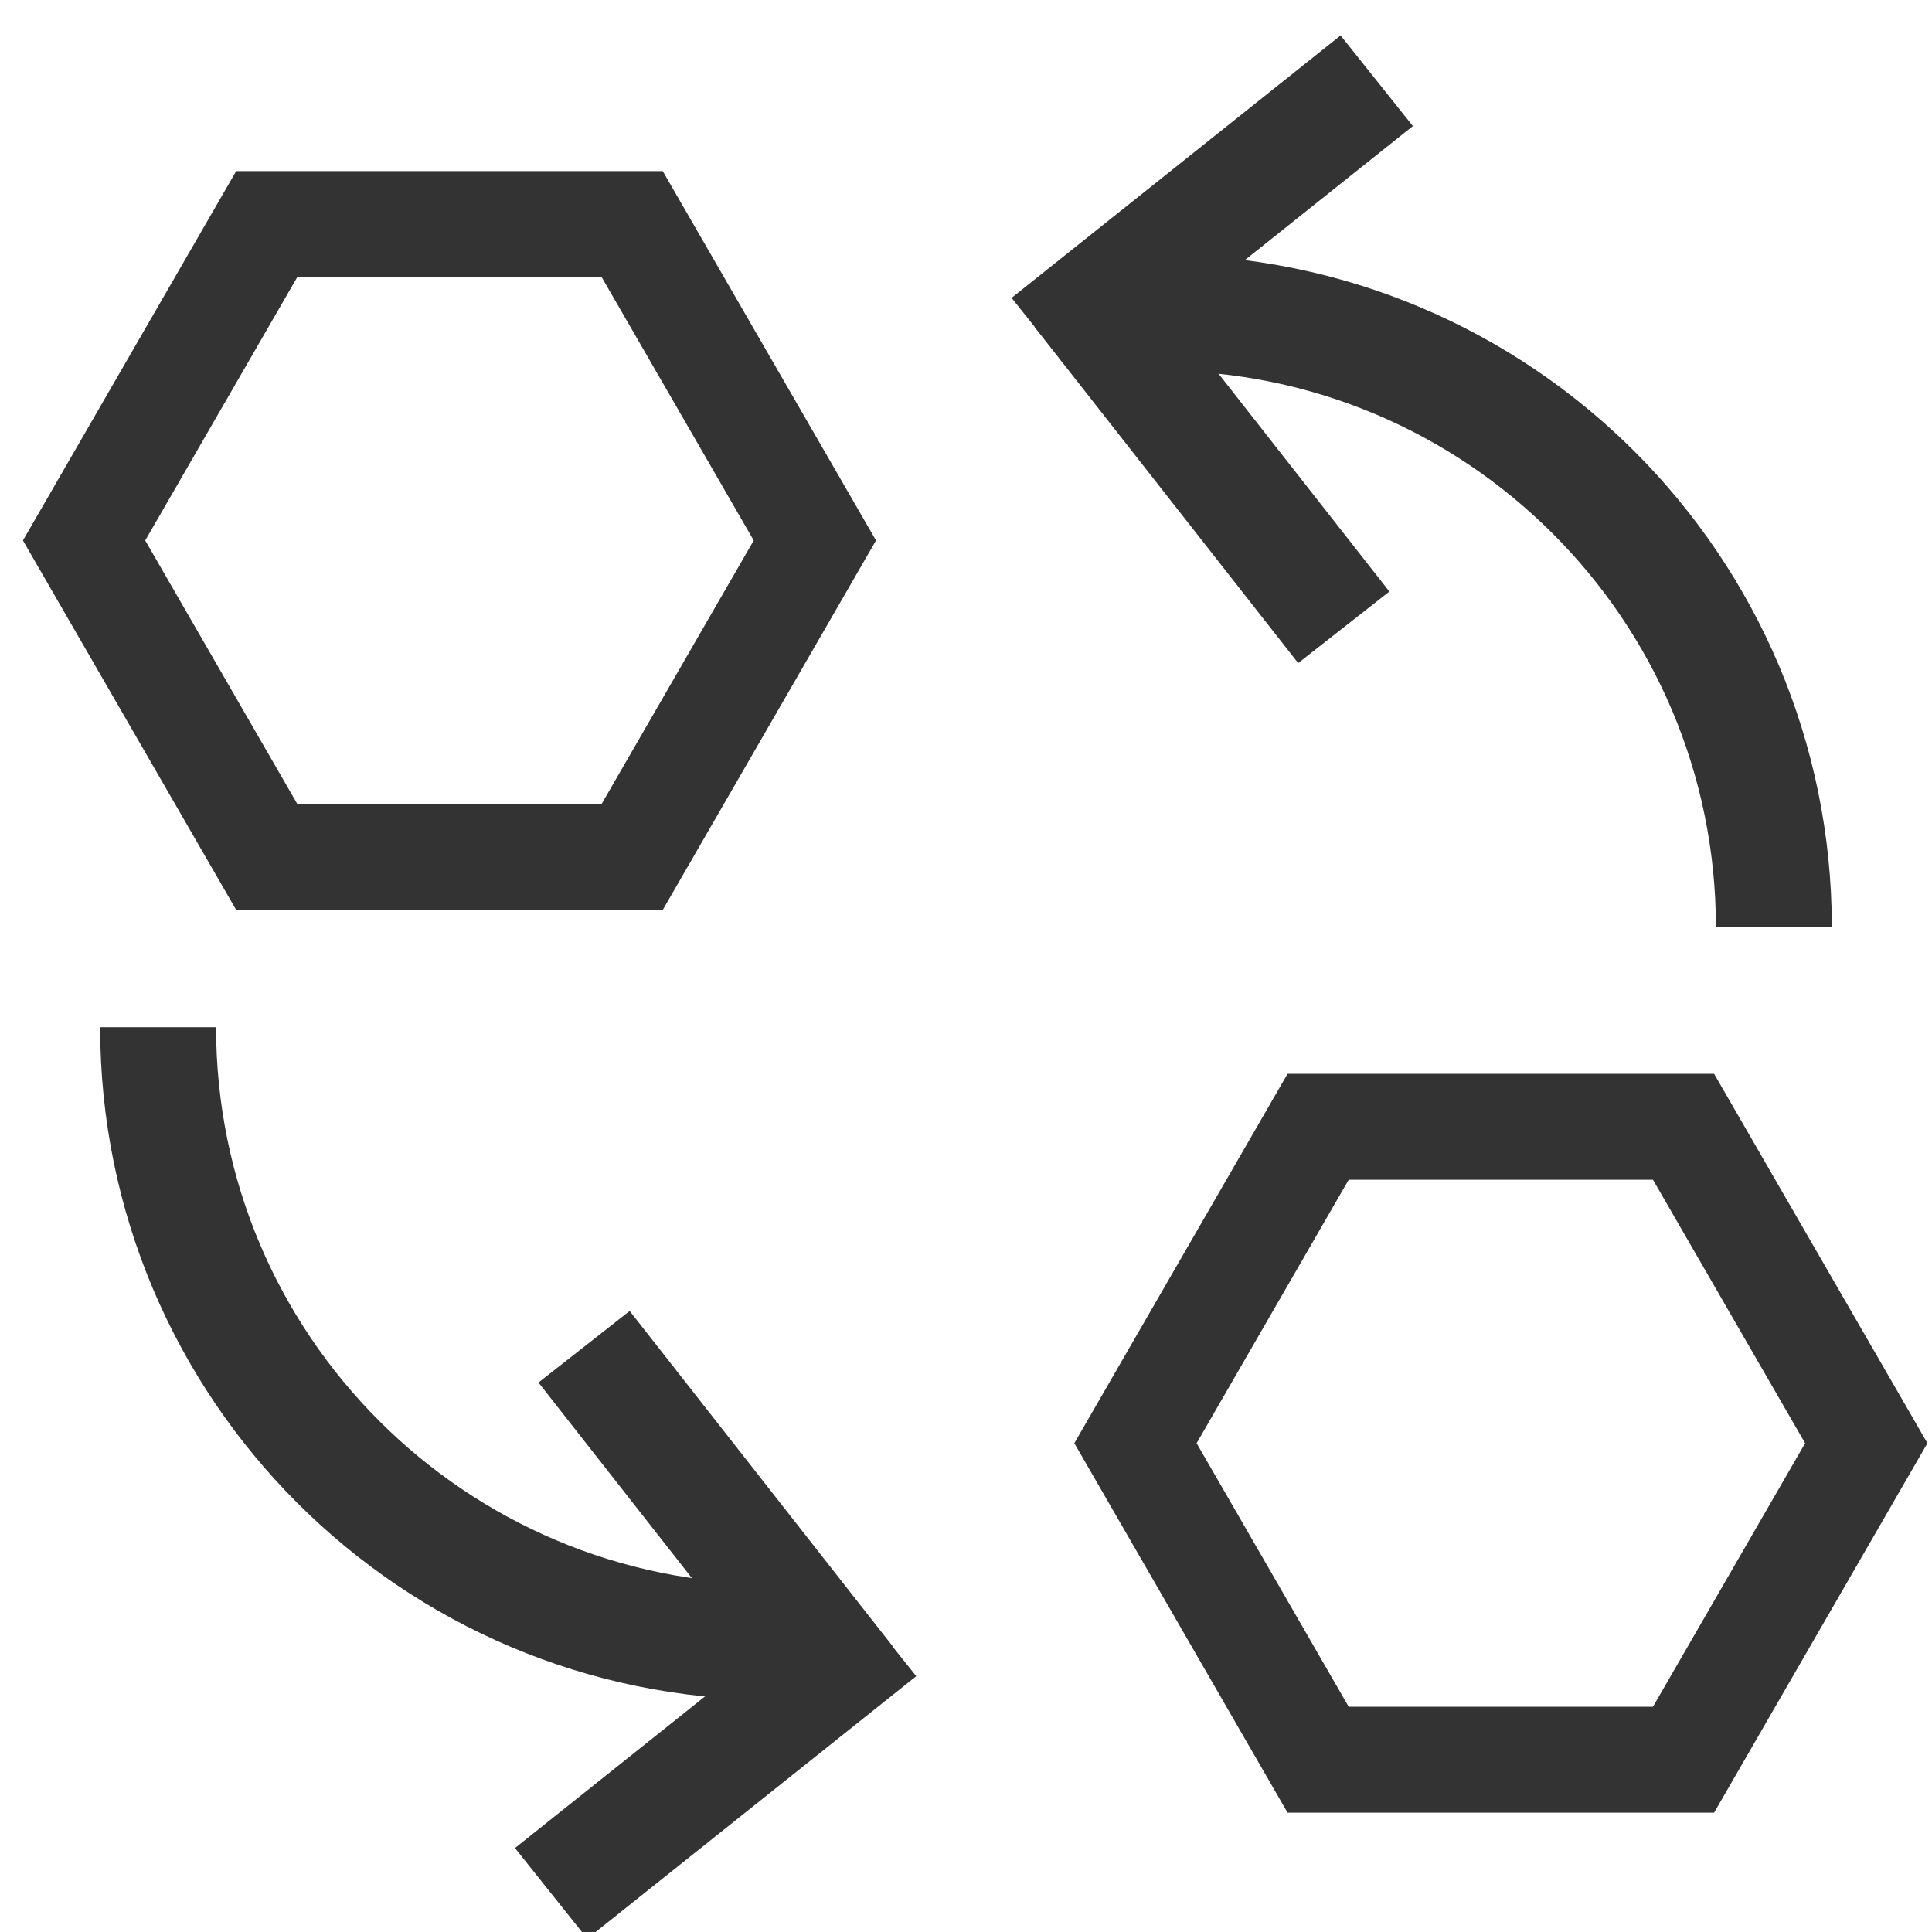 <?xml version="1.0" encoding="utf-8"?>
<!-- Generator: Adobe Illustrator 16.0.4, SVG Export Plug-In . SVG Version: 6.00 Build 0)  -->
<!DOCTYPE svg PUBLIC "-//W3C//DTD SVG 1.1//EN" "http://www.w3.org/Graphics/SVG/1.1/DTD/svg11.dtd">
<svg version="1.1" id="Layer_1" xmlns="http://www.w3.org/2000/svg" xmlns:xlink="http://www.w3.org/1999/xlink" x="0px" y="0px"
	 width="50px" height="50px" viewBox="0 0 50 50" enable-background="new 0 0 50 50" xml:space="preserve">
<polygon fill="none" stroke="#333333" stroke-width="2.741" stroke-miterlimit="10" points="34.113,45.541 29.386,37.35 
	34.113,29.161 43.57,29.161 48.299,37.35 43.57,45.541 "/>
<path fill="none" stroke="#333333" stroke-width="2" stroke-miterlimit="10" d="M25,3.535"/>
<path fill="none" stroke="#000000" stroke-width="2" stroke-miterlimit="10" d="M2.035,26.372"/>
<path fill="none" stroke="#000000" stroke-width="2" stroke-miterlimit="10" d="M6.442,20.345"/>
<path fill="none" stroke="#000000" stroke-width="2" stroke-miterlimit="10" d="M11.26,26.044"/>
<path fill="none" stroke="#000000" stroke-width="2" stroke-miterlimit="10" d="M6.812,20.673"/>
<path fill="none" stroke="#333333" stroke-width="3" stroke-miterlimit="10" d="M25,9.092"/>
<path fill="none" stroke="#333333" stroke-width="3" stroke-miterlimit="10" d="M20,42.492c-8.785,0-15.908-7.123-15.908-15.908"/>
<path fill="none" stroke="#333333" stroke-width="3" stroke-miterlimit="10" d="M30,8.092c8.785,0,15.908,7.123,15.908,15.908"/>
<line fill="none" stroke="#333333" stroke-width="3" stroke-miterlimit="10" x1="27.956" y1="7.538" x2="34.777" y2="16.235"/>
<line fill="none" stroke="#333333" stroke-width="3" stroke-miterlimit="10" x1="27.115" y1="8.882" x2="35.63" y2="2.09"/>
<line fill="none" stroke="#333333" stroke-width="3" stroke-miterlimit="10" x1="21.938" y1="43.551" x2="15.116" y2="34.854"/>
<line fill="none" stroke="#333333" stroke-width="3" stroke-miterlimit="10" x1="22.777" y1="42.207" x2="14.263" y2="49"/>
<polygon fill="none" stroke="#333333" stroke-width="2.741" stroke-miterlimit="10" points="6.904,22.179 2.176,13.987 
	6.904,5.798 16.36,5.798 21.089,13.987 16.36,22.179 "/>
</svg>
